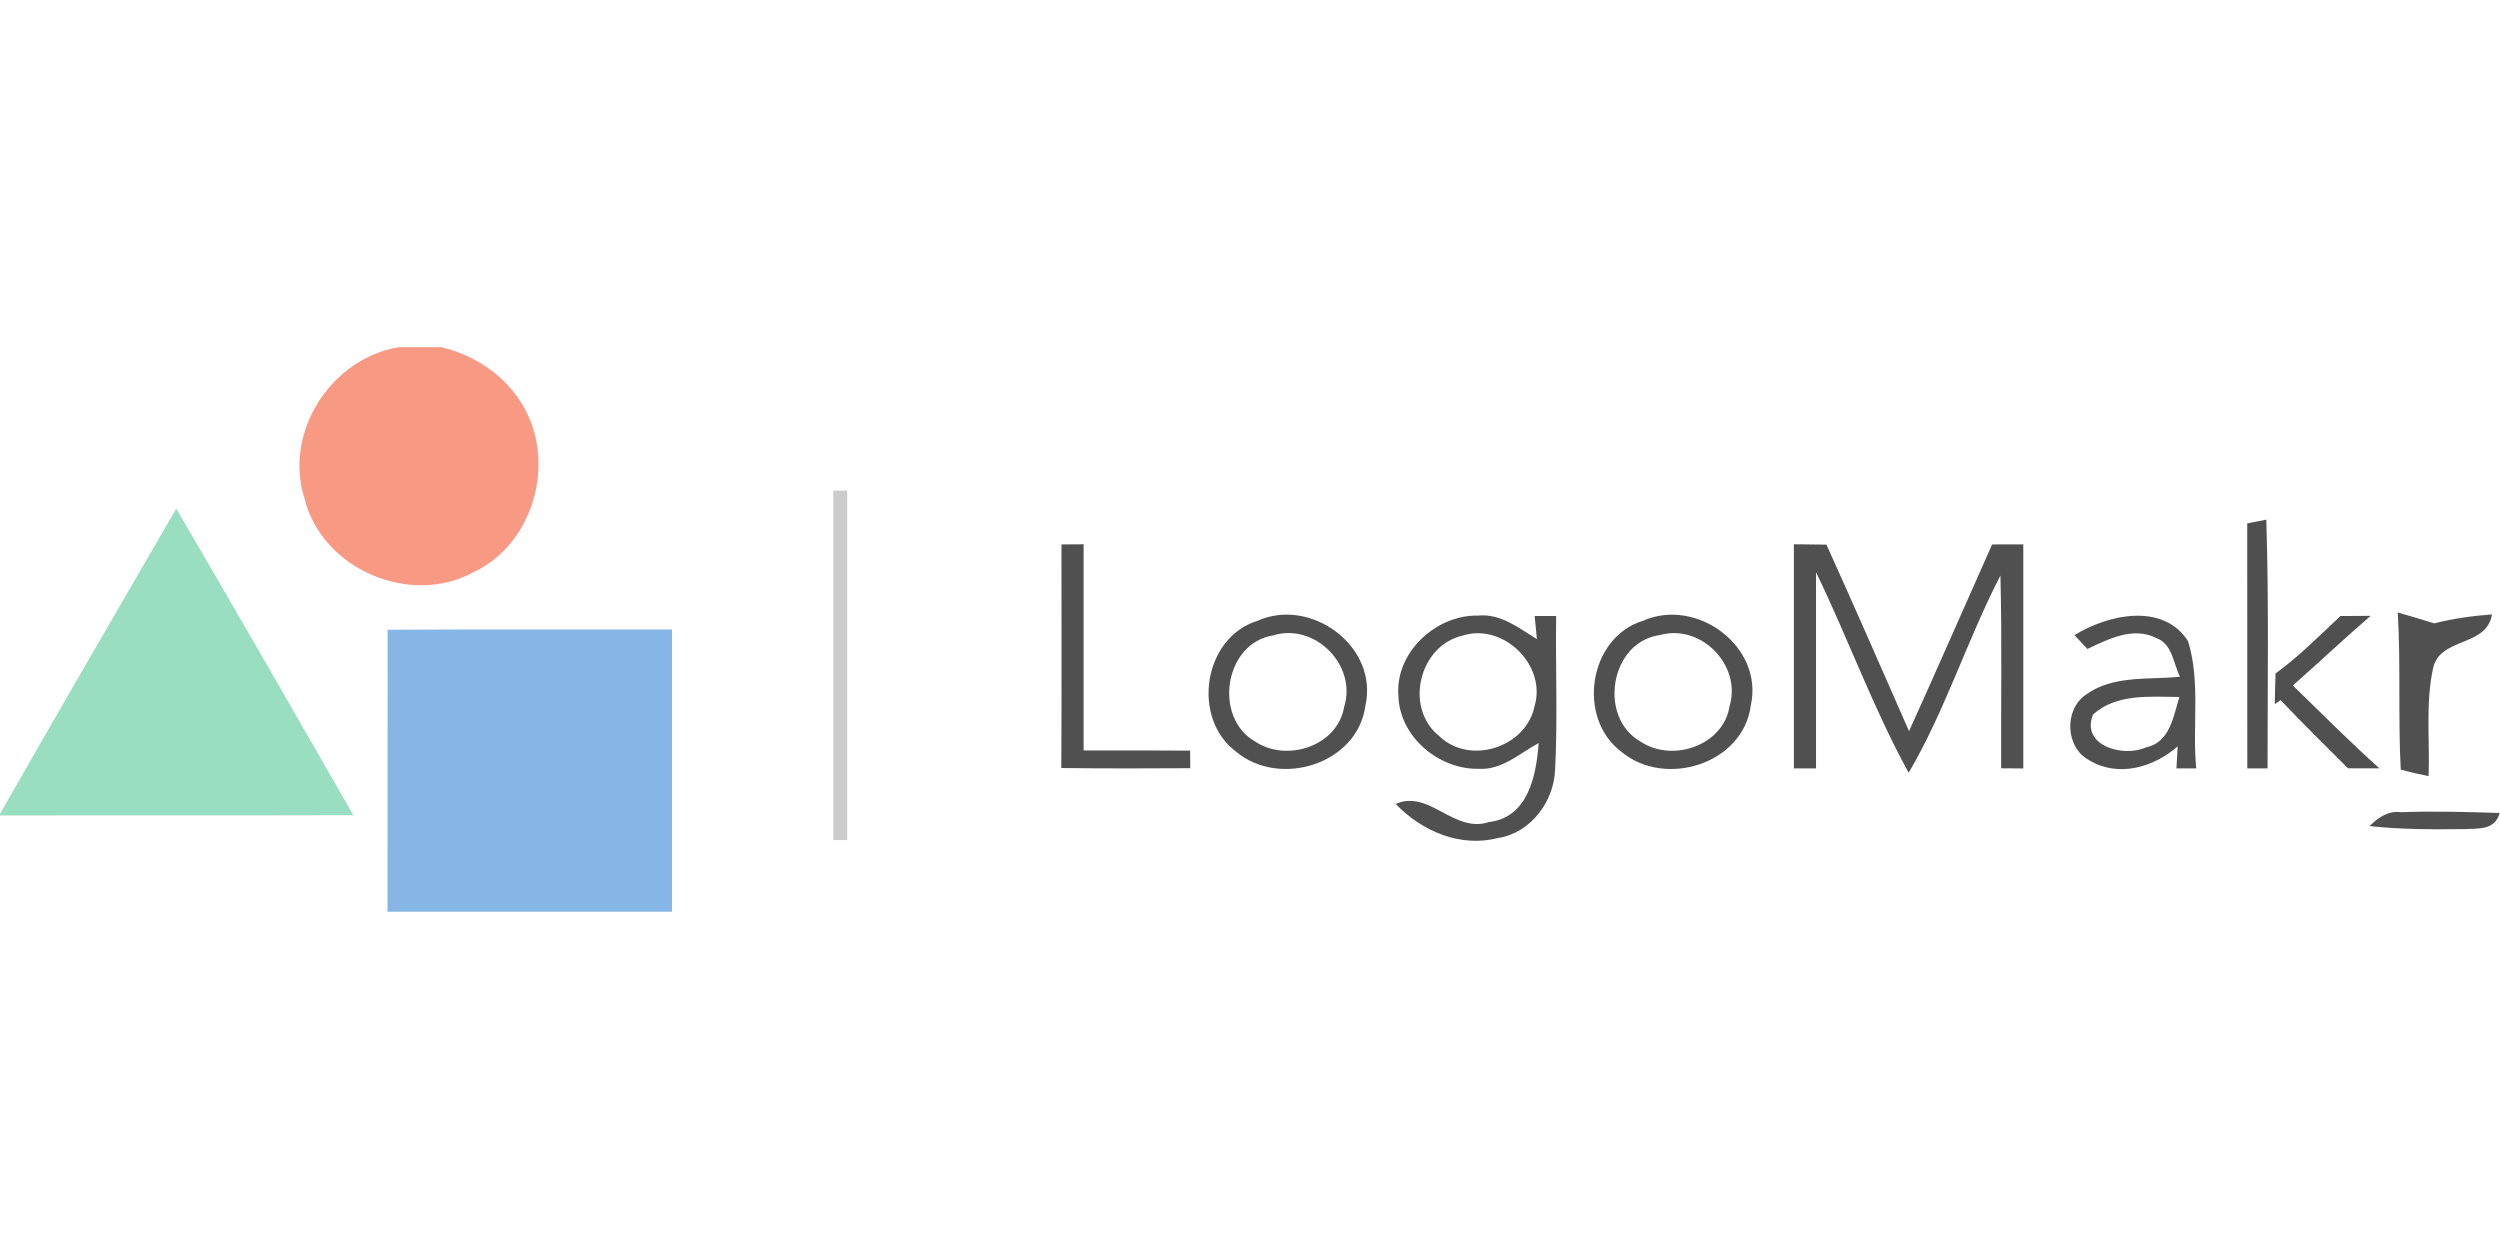 <svg height="90" viewBox="0 0 180 90" width="180" xmlns="http://www.w3.org/2000/svg"><g fill="none"><path d="m7.394 0h3.097c2.439.574 4.665 2.077 5.91 4.277 2.361 4.052.716 9.897-3.581 11.91-4.568 2.516-10.935-.206-12.181-5.284-1.535-4.755 1.884-10.077 6.755-10.903z" fill="#f89984" transform="translate(21.29 25)"/><path d="m0 0h1v25.161h-1c0-8.387 0-16.774 0-25.161z" fill="#ccc" transform="translate(60 35.323)"/><path d="m0 21.981c4.194-7.342 8.439-14.658 12.69-21.974 4.297 7.335 8.523 14.71 12.755 22.077-8.477.026-16.961 0-25.445.019z" fill="#9adec1" transform="translate(0 36.613)"/><path d="m.51.426c.342-.071 1.026-.206 1.374-.271.187 5.968.09 11.942.09 17.91-.368 0-1.097 0-1.458 0-.006-5.877 0-11.761-.006-17.639z" fill="#4f4f4f" transform="translate(161.29 37.258)"/><g fill="#505050" transform="translate(76.129 38.548)"><path d="m.297.652c.4 0 1.194-.006 1.594-.013v14.845c2.555 0 5.116-.006 7.671.013 0 .316.006.948.006 1.265-3.097.019-6.187.026-9.284-.013.032-5.361.013-10.729.013-16.097z"/><path d="m53.032.639c.781.006 1.561.013 2.342.026 2.019 4.458 3.981 8.948 5.948 13.432 2.026-4.465 3.981-8.961 5.981-13.445.748 0 1.497-.006 2.245-.006v16.135c-.4-.006-1.194-.013-1.594-.013-.019-4.626.065-9.252-.052-13.877-2.4 4.639-3.961 9.697-6.606 14.2-2.555-4.645-4.355-9.665-6.671-14.439-.006 4.71 0 9.413 0 14.123-.4 0-1.194 0-1.594 0 0-5.381 0-10.755 0-16.135z"/><path d="m14.413 6.148c3.865-1.723 8.723 1.858 7.768 6.103-.555 4.226-6.194 5.955-9.329 3.31-3.213-2.426-2.342-8.206 1.561-9.413zm1.129 1.052c-3.542.561-4.323 5.948-1.284 7.652 2.277 1.51 5.923.31 6.394-2.51.935-2.994-2.116-6.071-5.11-5.142z"/><path d="m24.561 11.619c-.297-3.148 2.677-5.91 5.735-5.845 1.619-.161 2.942.903 4.232 1.697-.039-.413-.123-1.252-.161-1.665h1.548c-.058 3.69.116 7.381-.077 11.058-.084 2.303-1.755 4.561-4.103 4.923-2.723.703-5.497-.49-7.374-2.452 2.426-1.065 4.181 2.148 6.723 1.303 2.813-.329 3.406-3.361 3.568-5.684-1.355.729-2.652 1.955-4.297 1.852-2.852.071-5.684-2.271-5.794-5.187zm4.626-4.406c-3.148.71-4.226 5.206-1.697 7.232 2.2 2.135 6.265.826 6.871-2.155.877-2.942-2.252-6.006-5.174-5.077z"/><path d="m42.181 6.142c3.845-1.69 8.665 1.839 7.755 6.065-.529 4.258-6.2 6.013-9.348 3.355-3.213-2.439-2.329-8.232 1.594-9.419zm1.219 1.032c-3.619.477-4.484 5.948-1.4 7.677 2.297 1.529 5.974.277 6.406-2.581.865-2.929-2.065-5.916-5.006-5.097z"/><path d="m73.232 7.181c2.406-1.484 6.381-2.374 8.181.439.91 2.948.29 6.123.587 9.155-.355 0-1.071 0-1.426 0 .019-.394.071-1.194.09-1.587-1.716 1.516-4.297 2.265-6.368 1-1.716-.897-1.832-3.626-.252-4.71 1.948-1.432 4.516-1.065 6.787-1.303-.484-.955-.548-2.368-1.703-2.781-1.658-.852-3.445.071-4.961.781-.239-.245-.703-.742-.935-.994zm1.335 5.716c-.903 2.265 2.206 3.11 3.826 2.361 1.71-.342 1.968-2.245 2.394-3.626-2.11-.006-4.523-.265-6.219 1.265z"/><path d="m92.381 5.806c.542 0 1.632-.013 2.174-.013-1.897 1.632-3.716 3.355-5.6 5.013 2.065 2.006 4.09 4.045 6.232 5.968-.568 0-1.697-.006-2.265-.006-1.632-1.626-3.265-3.239-4.852-4.91l-.413.29c.006-.735.026-1.471.052-2.206 1.684-1.226 3.155-2.71 4.671-4.135z"/><path d="m96.51 5.548c.877.252 1.755.516 2.626.787 1.361-.348 2.755-.542 4.161-.645-.4 2.387-3.781 1.6-4.252 3.91-.542 2.535-.219 5.161-.316 7.735-.677-.135-1.348-.29-2.006-.477-.194-3.768.006-7.542-.213-11.31z"/><path d="m94.477 20.929c.613-.6 1.335-1.123 2.258-1 2.368-.084 4.742-.019 7.11.058-.348 1.284-1.568 1.097-2.529 1.161-2.284.026-4.574.032-6.839-.219z"/></g><path d="m.168.342c6.826-.039 13.652-.013 20.477-.019v20.323c-6.826 0-13.658 0-20.484 0 .006-6.768-.006-13.535.006-20.303z" fill="#86b6e5" transform="translate(27.742 45)"/></g></svg>